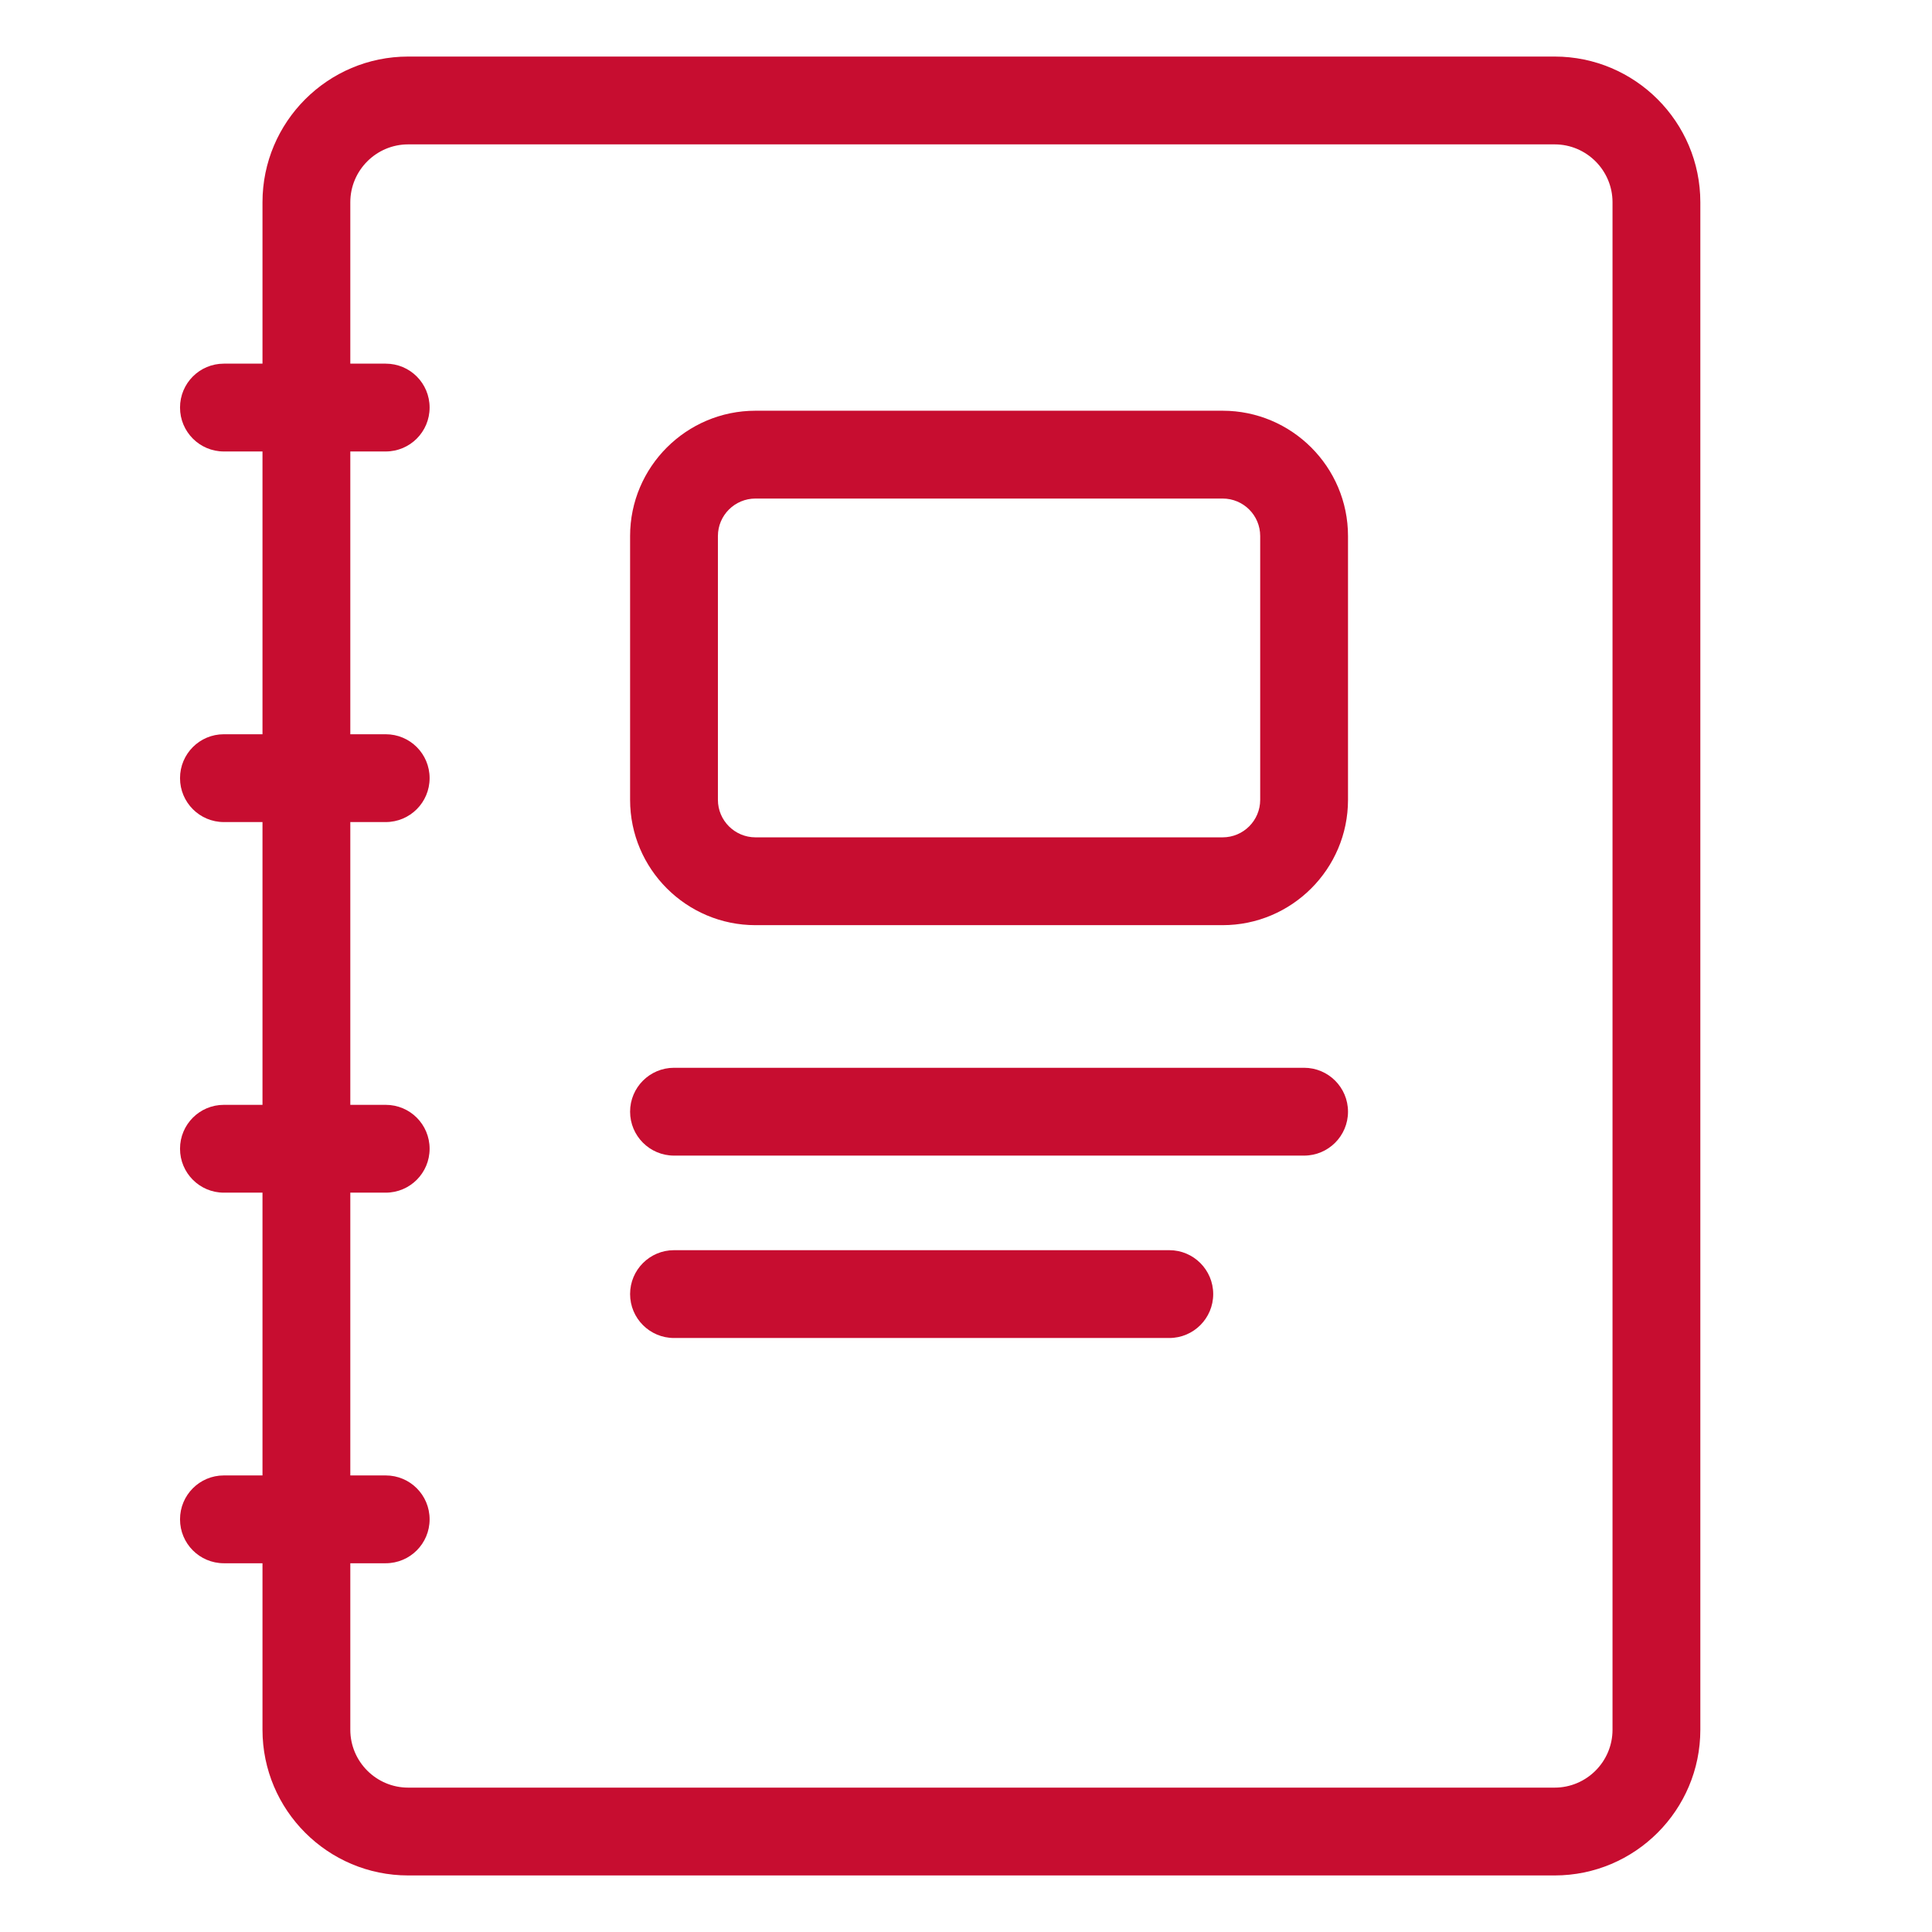 <?xml version="1.0" encoding="UTF-8"?>
<svg width="22px" height="22px" viewBox="0 0 22 22" version="1.1" xmlns="http://www.w3.org/2000/svg" xmlns:xlink="http://www.w3.org/1999/xlink">
    <!-- Generator: Sketch 50.2 (55047) - http://www.bohemiancoding.com/sketch -->
    <title>Artboard 1</title>
    <desc>Created with Sketch.</desc>
    <defs></defs>
    <g id="Artboard-1" stroke="none" stroke-width="1" fill="none" fill-rule="evenodd">
        <g id="Group-10" transform="translate(2, 0)" fill="#c70d30">
            <path d="M11.315,14.236 L5.675,14.236 C5.399,14.236 5.175,14.46 5.175,14.736 C5.175,15.012 5.399,15.236 5.675,15.236 L11.315,15.236 C11.591,15.236 11.815,15.012 11.815,14.736 C11.815,14.46 11.591,14.236 11.315,14.236" id="Fill-2"></path>
            <path d="M12.85,12.159 L5.675,12.159 C5.399,12.159 5.175,12.383 5.175,12.659 C5.175,12.935 5.399,13.159 5.675,13.159 L12.85,13.159 C13.126,13.159 13.35,12.935 13.35,12.659 C13.35,12.383 13.126,12.159 12.85,12.159" id="Fill-4"></path>
            <path d="M16.362,19.697 C16.362,20.06 16.066,20.356 15.703,20.356 L2.648,20.356 C2.285,20.356 1.989,20.06 1.989,19.697 L1.989,17.801 L2.392,17.801 C2.669,17.801 2.892,17.577 2.892,17.301 C2.892,17.024 2.669,16.801 2.392,16.801 L1.989,16.801 L1.989,13.581 L2.392,13.581 C2.669,13.581 2.892,13.357 2.892,13.081 C2.892,12.804 2.669,12.581 2.392,12.581 L1.989,12.581 L1.989,9.361 L2.392,9.361 C2.669,9.361 2.892,9.137 2.892,8.861 C2.892,8.584 2.669,8.361 2.392,8.361 L1.989,8.361 L1.989,5.141 L2.392,5.141 C2.669,5.141 2.892,4.917 2.892,4.641 C2.892,4.364 2.669,4.141 2.392,4.141 L1.989,4.141 L1.989,2.303 C1.989,1.94 2.285,1.644 2.648,1.644 L15.703,1.644 C16.066,1.644 16.362,1.94 16.362,2.303 L16.362,19.697 Z M15.703,0.644 L2.648,0.644 C1.733,0.644 0.989,1.388 0.989,2.303 L0.989,4.141 L0.549,4.141 C0.273,4.141 0.05,4.364 0.05,4.641 C0.05,4.917 0.273,5.141 0.549,5.141 L0.989,5.141 L0.989,8.361 L0.549,8.361 C0.273,8.361 0.05,8.584 0.05,8.861 C0.05,9.137 0.273,9.361 0.549,9.361 L0.989,9.361 L0.989,12.581 L0.549,12.581 C0.273,12.581 0.05,12.804 0.05,13.081 C0.05,13.357 0.273,13.581 0.549,13.581 L0.989,13.581 L0.989,16.801 L0.549,16.801 C0.273,16.801 0.05,17.024 0.05,17.301 C0.05,17.577 0.273,17.801 0.549,17.801 L0.989,17.801 L0.989,19.697 C0.989,20.612 1.733,21.356 2.648,21.356 L15.703,21.356 C16.618,21.356 17.362,20.612 17.362,19.697 L17.362,2.303 C17.362,1.388 16.618,0.644 15.703,0.644 Z" id="Fill-6"></path>
            <path d="M12.35,9.108 C12.35,9.343 12.159,9.535 11.922,9.535 L6.603,9.535 C6.367,9.535 6.175,9.343 6.175,9.108 L6.175,6.104 C6.175,5.868 6.367,5.677 6.603,5.677 L11.922,5.677 C12.159,5.677 12.35,5.868 12.35,6.104 L12.35,9.108 Z M11.922,4.677 L6.603,4.677 C5.816,4.677 5.175,5.317 5.175,6.104 L5.175,9.108 C5.175,9.895 5.816,10.535 6.603,10.535 L11.922,10.535 C12.709,10.535 13.35,9.895 13.35,9.108 L13.35,6.104 C13.35,5.317 12.709,4.677 11.922,4.677 Z" id="Fill-8"></path>
        </g>
    </g>
</svg>
